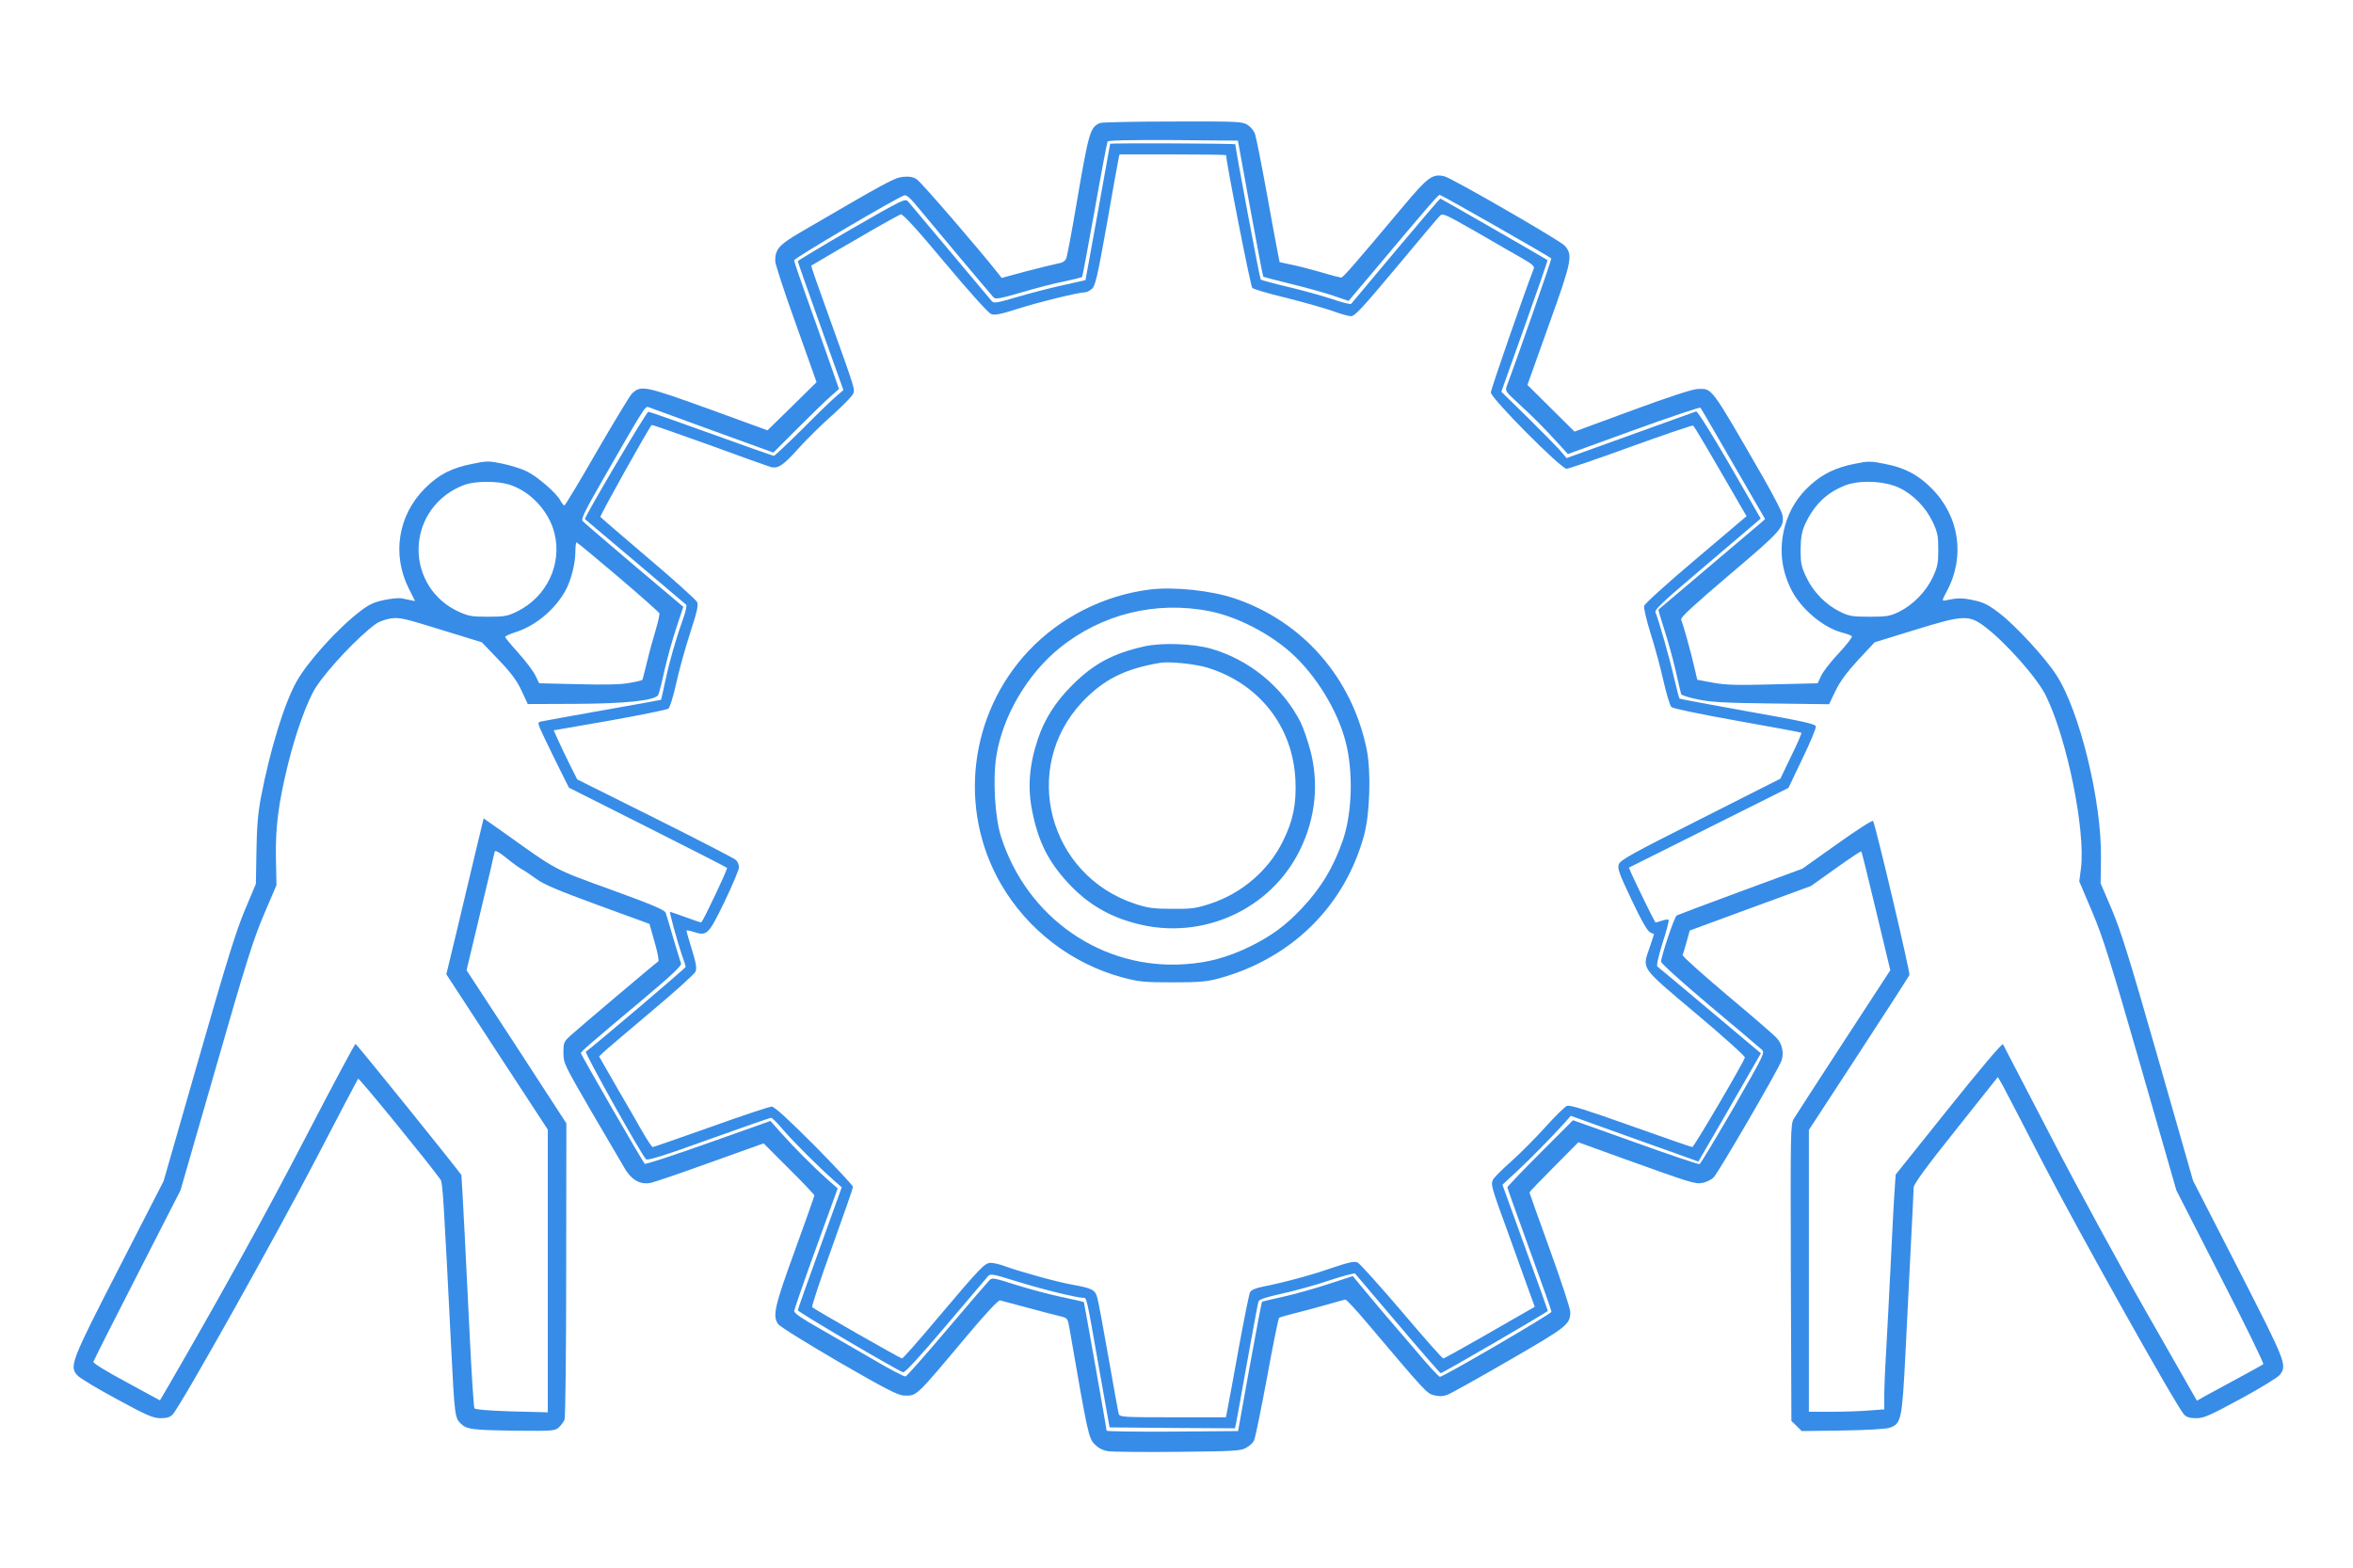 <?xml version="1.0" standalone="no"?>
<!DOCTYPE svg PUBLIC "-//W3C//DTD SVG 20010904//EN"
 "http://www.w3.org/TR/2001/REC-SVG-20010904/DTD/svg10.dtd">
<svg version="1.0" xmlns="http://www.w3.org/2000/svg"
  viewBox="0 0 1280 853"
 preserveAspectRatio="xMidYMid meet" >
<g transform="translate(0,853) scale(0.1,-0.1)"
fill="#378CE7" stroke="none" >
<path d="M5985 7861 c-55 -23 -61 -42 -130 -446 -25 -148 -50 -280 -55 -291
-6 -15 -21 -24 -47 -28 -21 -4 -98 -23 -171 -42 l-133 -36 -18 23 c-108 137
-420 498 -443 513 -21 14 -41 17 -76 14 -47 -5 -90 -29 -553 -299 -122 -71
-142 -94 -142 -159 0 -16 50 -170 113 -344 l112 -315 -133 -131 -134 -131
-321 117 c-349 126 -369 130 -418 81 -11 -12 -97 -154 -190 -314 -92 -161
-172 -293 -176 -293 -3 0 -13 12 -21 26 -22 43 -130 135 -186 161 -29 14 -88
32 -131 41 -72 15 -85 15 -161 -1 -113 -22 -184 -58 -259 -133 -147 -147 -181
-361 -88 -546 l34 -68 -24 5 c-13 3 -35 7 -49 10 -14 3 -56 -1 -95 -9 -56 -12
-83 -24 -133 -63 -121 -93 -283 -272 -344 -381 -67 -120 -144 -371 -194 -632
-16 -86 -22 -160 -24 -291 l-3 -177 -60 -143 c-48 -114 -101 -285 -251 -809
l-191 -665 -241 -470 c-263 -512 -273 -538 -228 -587 13 -15 110 -73 214 -129
163 -89 197 -103 237 -104 35 0 53 5 67 20 41 41 576 996 785 1400 120 231
221 423 224 427 6 5 398 -476 449 -550 11 -16 17 -110 58 -927 18 -358 20
-367 51 -399 33 -32 61 -36 310 -39 189 -2 203 -1 224 18 12 11 26 30 31 42 5
13 9 381 9 818 l1 794 -271 417 -272 416 76 318 c42 174 76 320 76 323 0 16
23 4 73 -37 29 -24 65 -49 78 -56 13 -7 47 -30 76 -51 38 -29 123 -65 334
-142 l282 -103 28 -99 c16 -55 25 -102 20 -105 -16 -10 -436 -366 -476 -402
-38 -35 -40 -39 -40 -95 0 -57 4 -64 154 -323 85 -146 168 -287 184 -314 36
-57 82 -81 135 -71 18 3 165 53 325 111 l291 104 138 -138 c76 -75 138 -141
138 -145 0 -5 -48 -140 -106 -300 -110 -302 -122 -353 -92 -399 9 -14 153
-103 331 -207 258 -149 323 -182 355 -183 71 -1 60 -11 342 325 103 123 171
195 180 193 8 -2 76 -20 150 -40 74 -20 154 -41 176 -46 42 -10 42 -10 53 -73
98 -568 103 -591 136 -624 22 -22 44 -33 76 -38 24 -3 195 -5 379 -3 297 3
339 5 367 21 18 9 38 27 44 39 7 12 38 166 71 342 32 176 62 323 66 327 4 3
41 14 82 24 41 10 119 31 172 46 54 16 102 29 107 29 6 0 59 -57 118 -127 323
-382 324 -382 363 -393 28 -7 47 -7 73 2 19 7 171 92 337 188 318 184 332 195
332 264 0 17 -50 169 -111 338 -61 168 -111 309 -111 311 0 3 60 66 133 139
l133 134 229 -83 c390 -140 405 -145 446 -138 21 4 48 17 61 30 26 26 353 588
369 635 14 40 5 88 -24 121 -12 15 -134 120 -270 234 -136 115 -246 213 -244
220 3 6 13 38 22 72 l17 61 329 121 330 121 135 96 c74 53 137 95 139 92 3 -2
39 -149 81 -325 l77 -321 -253 -388 c-139 -214 -262 -403 -272 -420 -18 -30
-18 -69 -16 -837 l3 -807 28 -27 28 -28 221 3 c133 2 235 8 257 15 63 21 68
41 86 397 9 173 22 443 30 600 8 157 15 296 15 310 0 18 67 110 229 313 l229
288 25 -43 c13 -24 111 -212 217 -418 186 -360 731 -1334 771 -1375 14 -15 32
-20 67 -20 41 0 73 15 242 106 107 58 203 117 213 131 39 52 32 68 -227 575
l-246 480 -190 664 c-153 536 -202 692 -251 809 l-62 145 2 135 c5 308 -116
805 -244 1000 -62 95 -221 267 -307 333 -62 48 -87 60 -143 72 -62 13 -85 13
-152 -1 -20 -4 -20 -2 7 49 102 189 69 410 -84 562 -73 73 -145 111 -255 132
-74 15 -88 15 -162 0 -101 -20 -172 -54 -240 -115 -69 -62 -114 -134 -139
-223 -33 -120 -21 -238 35 -348 51 -102 172 -204 272 -231 26 -7 52 -16 57
-21 4 -4 -27 -45 -70 -91 -44 -46 -87 -102 -97 -124 l-19 -41 -241 -6 c-197
-5 -257 -4 -328 9 l-86 16 -18 76 c-17 76 -58 222 -70 252 -4 11 71 80 265
245 286 242 299 258 285 328 -4 17 -50 106 -102 197 -290 503 -277 486 -357
484 -26 0 -155 -42 -356 -116 l-315 -116 -128 127 -128 127 116 325 c127 353
133 383 85 434 -28 29 -615 368 -653 376 -64 15 -89 -3 -224 -164 -265 -316
-327 -387 -337 -387 -6 0 -57 13 -113 30 -56 16 -129 35 -162 41 l-60 13 -10
50 c-6 28 -33 177 -61 331 -28 154 -56 295 -62 313 -6 20 -23 41 -42 53 -29
18 -53 19 -406 18 -206 0 -384 -4 -395 -8z m816 -464 c37 -203 69 -370 71
-372 1 -2 68 -19 148 -39 80 -19 183 -48 231 -64 l85 -29 110 130 c320 381
377 447 386 447 9 0 595 -334 607 -346 3 -3 -186 -545 -241 -690 -11 -31 -10
-32 58 -95 87 -80 133 -126 211 -211 l62 -68 358 130 c196 71 360 126 363 122
4 -4 84 -142 179 -307 l173 -299 -24 -21 c-41 -35 -553 -469 -556 -471 -2 -1
12 -49 31 -107 19 -58 47 -159 62 -224 15 -65 28 -123 30 -129 2 -6 43 -19 92
-29 71 -15 149 -19 401 -22 l312 -4 35 73 c25 52 61 100 124 169 l89 95 221
68 c262 81 292 82 378 17 112 -84 285 -279 332 -375 116 -235 217 -736 191
-941 l-9 -70 70 -165 c59 -139 99 -267 264 -840 l194 -675 240 -470 c133 -258
237 -472 233 -476 -4 -4 -68 -39 -142 -79 -74 -40 -154 -83 -177 -96 l-42 -24
-267 468 c-147 257 -383 690 -524 963 -142 273 -261 502 -264 508 -5 7 -122
-132 -296 -349 l-288 -360 -6 -93 c-4 -50 -13 -229 -21 -397 -8 -168 -20 -383
-25 -478 -6 -95 -10 -203 -10 -241 l0 -68 -82 -6 c-46 -4 -138 -7 -205 -7
l-123 0 0 766 0 767 271 415 c149 228 273 421 276 428 5 14 -186 824 -198 838
-4 5 -93 -52 -196 -126 l-189 -134 -334 -123 c-184 -68 -341 -127 -349 -131
-12 -7 -82 -213 -85 -251 -1 -9 109 -108 264 -239 146 -122 273 -230 284 -240
18 -17 13 -26 -155 -319 -96 -165 -178 -302 -184 -304 -5 -2 -163 51 -349 118
l-339 121 -179 -179 c-98 -98 -178 -182 -178 -186 0 -4 54 -156 120 -337 66
-181 120 -334 120 -340 0 -11 -588 -354 -607 -354 -6 0 -69 68 -139 152 -71
83 -147 172 -169 197 -22 26 -68 81 -103 123 l-63 76 -132 -43 c-73 -24 -183
-55 -246 -69 -62 -14 -115 -26 -116 -28 -2 -2 -32 -160 -67 -353 l-63 -350
-358 -3 c-196 -1 -357 1 -357 5 0 8 -122 697 -124 700 -1 1 -57 14 -124 28
-67 14 -178 44 -248 66 -123 39 -127 40 -144 22 -10 -10 -113 -130 -230 -268
-116 -137 -217 -251 -224 -253 -7 -2 -89 41 -182 96 -93 54 -226 131 -296 171
-86 48 -128 78 -128 89 1 9 54 163 119 342 l118 325 -56 49 c-73 65 -182 174
-254 255 l-56 63 -338 -120 c-186 -66 -341 -117 -346 -113 -11 11 -347 593
-347 602 0 8 47 49 344 298 152 128 205 178 201 190 -4 9 -22 70 -42 136 -19
66 -38 129 -42 140 -6 15 -76 45 -297 125 -314 114 -291 102 -578 307 l-115
81 -46 -191 c-25 -106 -71 -297 -101 -425 l-56 -232 276 -423 276 -422 0 -769
0 -769 -196 5 c-126 4 -199 10 -203 17 -4 6 -15 176 -25 378 -15 318 -44 884
-46 890 -2 10 -570 714 -576 714 -4 1 -127 -230 -274 -513 -219 -422 -455
-849 -751 -1360 l-39 -66 -182 99 c-110 59 -182 103 -180 111 2 7 109 220 239
473 l235 460 194 673 c163 569 204 697 261 830 l67 157 -3 145 c-3 170 13 297
65 510 43 175 105 346 151 419 64 100 236 282 329 348 17 12 54 25 82 29 46 6
76 -1 272 -62 l221 -68 91 -95 c69 -72 100 -114 125 -168 l34 -73 257 1 c274
1 437 18 453 49 4 8 20 69 34 135 15 66 44 170 65 232 l37 112 -268 226 c-147
125 -273 233 -280 241 -9 11 15 59 111 226 226 394 230 400 248 393 10 -4 166
-61 348 -127 l331 -120 134 134 c74 74 154 152 179 173 l44 39 -56 160 c-31
89 -86 244 -122 344 -36 101 -66 189 -66 196 0 12 564 344 599 353 12 3 30
-12 57 -44 48 -59 412 -493 429 -511 10 -11 37 -6 151 27 76 23 181 50 233 60
51 11 95 22 97 24 3 2 33 167 69 365 35 199 67 366 70 372 4 7 125 9 358 8
l351 -3 67 -368z m-4035 -1502 c116 -34 220 -144 250 -265 43 -169 -42 -348
-204 -427 -51 -25 -68 -28 -157 -28 -89 0 -107 3 -163 29 -132 61 -215 191
-215 336 0 160 101 300 254 354 56 19 171 20 235 1z m7566 -19 c76 -36 144
-106 182 -186 26 -56 30 -76 30 -150 0 -74 -4 -94 -30 -150 -37 -79 -107 -150
-183 -188 -50 -24 -67 -27 -161 -27 -95 0 -111 3 -162 28 -77 38 -144 107
-182 187 -27 57 -31 76 -31 150 1 66 6 96 23 135 50 109 120 177 224 216 79
29 213 22 290 -15z m-6970 -483 c121 -103 222 -193 225 -199 2 -7 -7 -47 -20
-91 -13 -43 -35 -121 -47 -173 -13 -52 -24 -97 -26 -99 -2 -2 -33 -10 -69 -16
-45 -9 -131 -11 -279 -7 l-213 5 -22 45 c-12 24 -54 79 -93 122 -39 43 -70 81
-70 85 1 5 26 16 56 26 104 32 210 118 268 219 33 56 58 152 58 219 0 28 3 51
6 51 3 0 105 -84 226 -187z"/>
<path d="M6039 7748 c0 -2 -30 -169 -67 -373 l-67 -369 -125 -28 c-69 -15
-180 -44 -248 -64 -105 -31 -125 -35 -136 -23 -7 8 -109 129 -226 269 -117
140 -221 263 -230 274 -17 17 -27 12 -309 -150 -160 -93 -291 -172 -291 -175
0 -4 56 -163 124 -354 l124 -347 -36 -31 c-21 -17 -104 -97 -185 -179 -82 -81
-153 -148 -157 -148 -4 0 -157 54 -340 120 -182 66 -336 120 -343 120 -11 0
-352 -579 -345 -584 4 -3 540 -456 551 -466 4 -4 -3 -38 -17 -76 -39 -109 -74
-231 -97 -339 -12 -55 -22 -101 -23 -102 0 -1 -143 -26 -316 -57 -173 -31
-325 -58 -337 -61 -21 -5 -20 -7 20 -92 23 -49 62 -128 87 -178 l45 -90 427
-215 c235 -118 430 -218 433 -221 5 -5 -125 -280 -140 -297 -1 -1 -39 11 -84
28 -45 16 -84 30 -86 30 -5 0 40 -164 64 -234 12 -33 21 -62 21 -66 0 -6 -513
-442 -543 -461 -8 -6 299 -556 327 -585 8 -9 97 19 341 107 182 65 335 119
340 118 6 0 35 -29 65 -65 55 -64 197 -206 277 -276 l42 -37 -119 -330 c-66
-181 -120 -334 -120 -339 0 -9 532 -322 572 -337 10 -4 83 75 233 252 120 142
224 264 231 272 12 13 31 9 146 -27 126 -40 333 -92 370 -92 20 0 17 15 87
-385 l57 -320 341 -3 341 -2 6 27 c3 16 31 167 61 338 31 171 58 317 61 325 3
11 42 24 129 43 69 15 185 47 258 72 72 24 135 40 138 37 3 -4 108 -127 233
-274 125 -148 230 -268 233 -268 11 0 583 333 583 339 0 3 -56 159 -124 346
l-123 340 81 75 c73 68 184 181 262 267 l29 33 225 -81 c124 -45 280 -100 347
-124 l122 -44 59 102 c33 56 110 189 170 294 l111 193 -276 232 c-152 128
-281 236 -287 240 -6 4 4 51 28 128 22 66 36 123 33 126 -3 4 -20 1 -38 -5
-18 -6 -33 -10 -34 -9 -6 7 -114 227 -128 261 l-16 37 434 217 434 217 76 159
c42 87 75 166 73 175 -3 14 -66 28 -370 82 -201 36 -369 67 -372 70 -2 3 -16
55 -30 115 -21 94 -80 303 -101 356 -4 11 46 60 187 179 106 91 236 201 290
247 l96 82 -169 293 c-95 164 -175 292 -182 290 -7 -2 -168 -60 -358 -129
l-347 -125 -42 49 c-24 26 -104 107 -178 180 l-135 132 127 356 c70 196 126
358 124 360 -7 6 -580 335 -583 335 -2 0 -111 -127 -241 -282 -130 -156 -240
-286 -244 -291 -3 -4 -51 8 -106 27 -56 18 -163 48 -240 66 -76 18 -142 36
-146 39 -5 5 -138 714 -138 736 0 5 -679 7 -681 3z m631 -62 c0 -38 133 -713
142 -722 7 -7 88 -31 180 -53 92 -23 205 -55 252 -71 46 -17 93 -30 103 -30
24 0 52 30 278 300 103 124 196 234 206 244 17 18 22 16 206 -89 103 -60 216
-125 250 -144 45 -26 61 -40 57 -51 -49 -125 -234 -658 -234 -675 0 -31 381
-415 412 -415 11 0 169 54 350 120 182 66 334 117 338 115 7 -4 74 -118 267
-452 l24 -41 -276 -234 c-153 -129 -278 -242 -281 -254 -3 -12 13 -79 35 -150
23 -71 54 -187 70 -258 16 -70 35 -134 43 -142 7 -8 156 -39 358 -75 190 -34
347 -63 349 -65 3 -3 -22 -60 -55 -127 l-59 -123 -435 -220 c-374 -188 -436
-223 -444 -246 -8 -23 2 -51 70 -194 53 -112 86 -170 101 -176 l21 -10 -24
-72 c-41 -120 -55 -101 251 -359 149 -125 269 -233 267 -240 -7 -27 -277 -487
-286 -487 -5 0 -156 52 -335 116 -247 88 -331 114 -347 108 -12 -5 -65 -57
-118 -116 -52 -58 -135 -141 -184 -185 -49 -43 -94 -88 -100 -100 -13 -27 -11
-36 83 -293 37 -102 84 -233 105 -292 l39 -107 -42 -24 c-23 -13 -133 -76
-244 -140 -112 -64 -207 -117 -212 -117 -5 0 -107 115 -226 256 -120 140 -227
260 -240 266 -18 8 -46 2 -141 -30 -115 -40 -257 -78 -377 -102 -36 -7 -61
-18 -67 -30 -5 -10 -32 -143 -60 -296 -28 -154 -55 -303 -61 -332 l-10 -52
-289 0 c-266 0 -289 1 -294 18 -3 9 -28 148 -56 307 -28 160 -55 306 -61 326
-11 42 -28 51 -134 70 -77 13 -280 69 -363 99 -29 11 -65 20 -81 20 -34 0 -49
-15 -296 -307 -98 -117 -183 -213 -188 -213 -9 0 -475 266 -489 279 -4 3 44
149 107 323 63 175 115 324 115 331 0 8 -95 109 -210 226 -146 146 -217 211
-232 211 -12 0 -161 -49 -330 -110 -170 -60 -312 -110 -317 -110 -5 0 -31 39
-59 88 -27 48 -91 159 -142 246 l-91 159 23 22 c13 13 129 111 258 220 129
108 239 207 244 220 7 19 2 48 -21 122 -17 54 -30 100 -28 101 2 2 20 -1 40
-8 71 -23 79 -15 166 164 43 90 79 175 79 188 0 14 -8 32 -17 40 -10 9 -208
111 -440 227 l-423 211 -40 80 c-22 44 -51 104 -64 134 l-24 53 305 53 c167
30 311 59 319 65 8 6 27 67 43 140 16 72 50 195 76 274 37 114 45 148 37 166
-6 12 -125 120 -266 239 -140 119 -257 220 -260 224 -4 6 259 477 279 500 2 2
142 -47 312 -108 169 -62 320 -116 334 -120 40 -12 70 8 152 100 42 47 124
128 183 180 58 52 110 105 115 118 10 26 13 17 -132 421 -55 151 -98 275 -96
276 4 3 233 137 357 208 63 36 122 68 130 71 10 4 83 -75 240 -263 133 -159
236 -273 251 -279 20 -8 51 -2 145 28 112 36 333 90 367 90 8 0 25 8 36 18 19
15 30 61 82 352 32 184 61 345 64 358 l5 22 290 0 c160 0 290 -2 290 -4z"/>
<path d="M6255 5323 c-249 -31 -487 -151 -659 -333 -325 -345 -386 -865 -150
-1271 144 -248 385 -432 659 -506 90 -24 117 -27 275 -27 148 0 187 4 253 22
394 109 682 393 787 777 32 114 39 349 15 466 -79 391 -348 699 -720 824 -128
43 -330 64 -460 48z m325 -118 c148 -29 325 -120 444 -227 134 -120 252 -312
296 -483 42 -162 36 -384 -14 -533 -51 -148 -119 -262 -224 -373 -89 -95 -169
-153 -288 -211 -120 -57 -219 -84 -345 -93 -452 -33 -863 251 -1004 695 -33
105 -45 312 -25 437 34 216 167 444 343 587 229 186 526 259 817 201z"/>
<path d="M6227 5014 c-172 -38 -276 -94 -392 -209 -92 -91 -152 -185 -189
-295 -48 -144 -57 -267 -30 -397 33 -163 87 -270 193 -385 106 -115 224 -185
379 -224 354 -90 724 78 883 401 86 175 105 365 56 547 -15 54 -38 121 -52
149 -97 191 -278 340 -487 400 -98 28 -268 34 -361 13z m341 -116 c283 -87
466 -322 479 -613 6 -127 -13 -221 -68 -331 -78 -159 -224 -284 -395 -340 -79
-26 -102 -29 -209 -28 -102 0 -132 5 -200 27 -473 156 -625 740 -287 1099 115
121 231 180 422 212 50 9 193 -6 258 -26z"/>
</g>
</svg>
